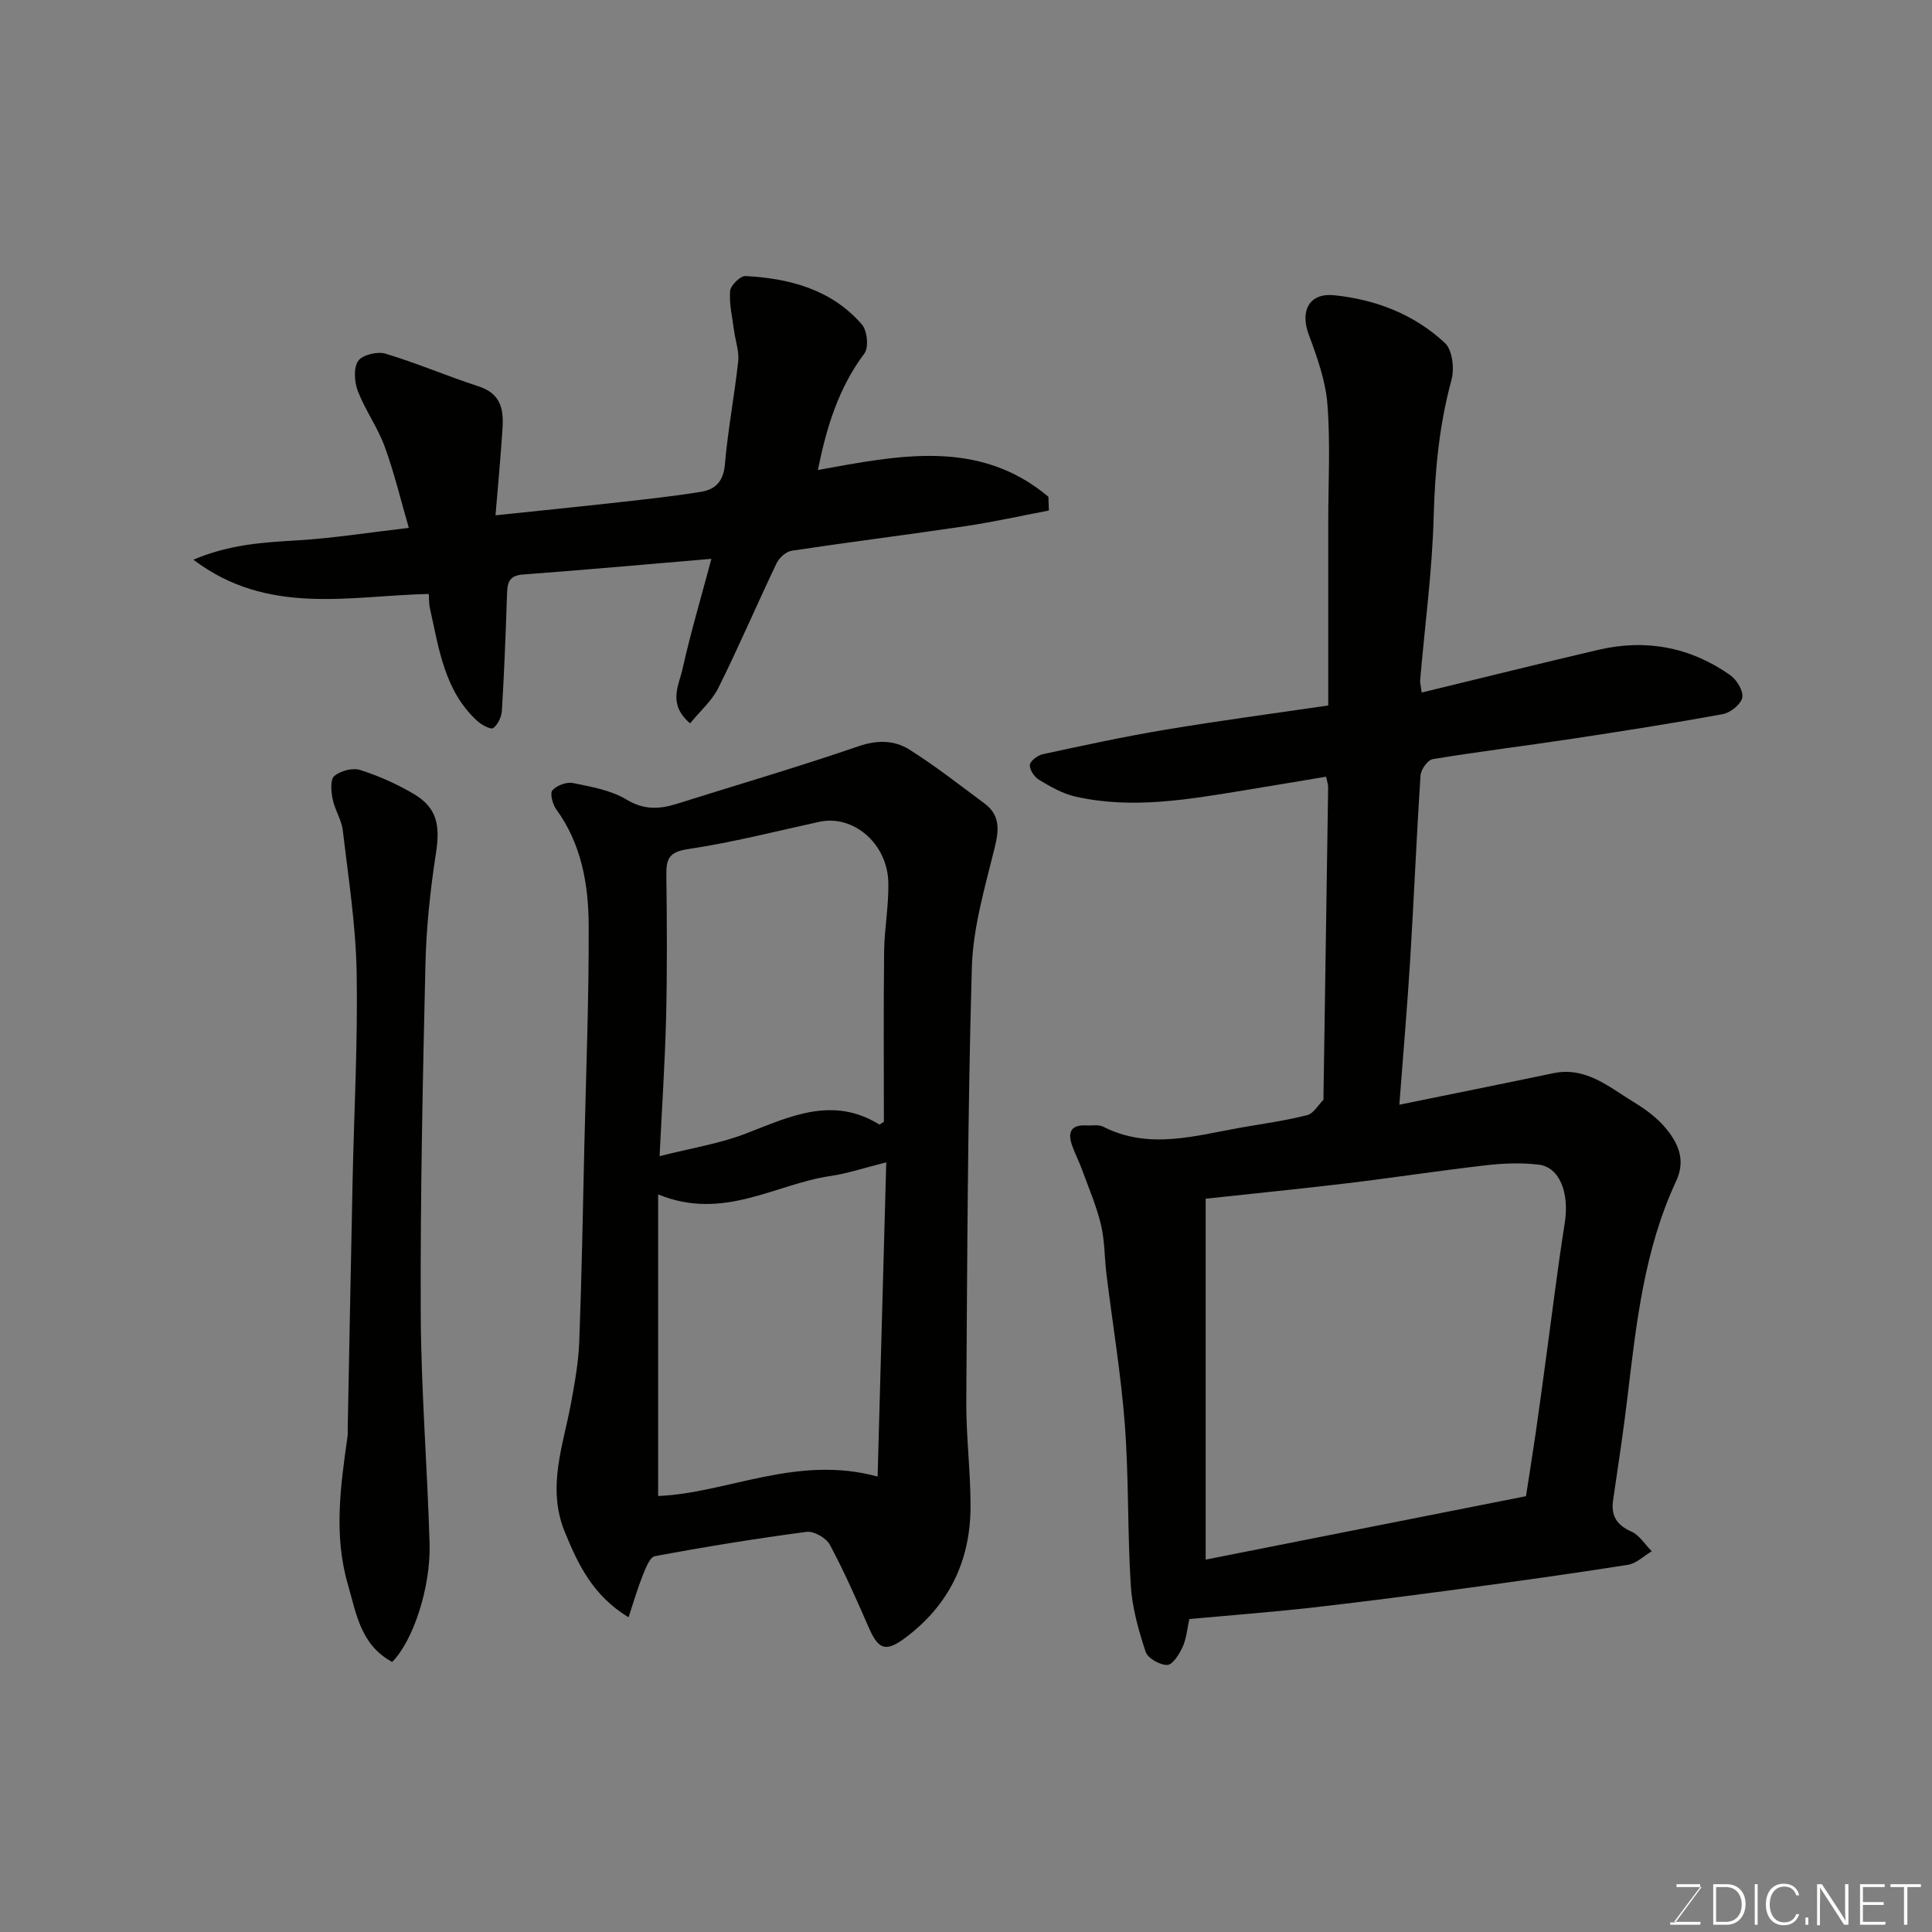 <svg enable-background="new 0 0 400 400" viewBox="0 0 400 400" xmlns="http://www.w3.org/2000/svg"><rect x="0" y="0" width="400" height="400" fill="#808080" stroke="none"/><path d="m246.24 335.2c-.45 2.02-.6 4.04-1.38 5.76-.68 1.5-2.06 3.72-3.18 3.75-1.53.04-4.05-1.38-4.49-2.72-1.46-4.43-2.78-9.07-3.07-13.7-.7-11.08-.4-22.22-1.23-33.28-.79-10.44-2.53-20.8-3.81-31.2-.42-3.42-.34-6.94-1.14-10.26-.93-3.87-2.53-7.58-3.9-11.34-.61-1.68-1.43-3.28-2.04-4.96-1-2.74-.36-4.44 2.94-4.24 1.16.07 2.5-.23 3.44.25 9.6 4.89 19.2 1.82 28.8.15 4.5-.78 9.04-1.41 13.46-2.53 1.3-.33 2.25-2.06 3.35-3.17.08-.09.01-.32.02-.49.33-21.43.66-42.86.97-64.29.01-.47-.18-.95-.42-2.12-5.6.93-11.16 1.87-16.72 2.78-11.7 1.9-23.41 4.02-35.24 1.32-2.61-.6-5.1-2.03-7.44-3.43-.98-.58-2.02-2.11-1.94-3.11.07-.84 1.64-2 2.72-2.23 8.43-1.82 16.87-3.65 25.38-5.07 11.08-1.85 22.23-3.33 33.68-5.01 0-12.94 0-25.41 0-37.87 0-8.16.46-16.37-.17-24.48-.38-4.89-2.14-9.78-3.87-14.45-1.82-4.9.07-8.67 5.29-8.13 8.58.88 16.59 3.96 22.93 9.91 1.54 1.44 1.96 5.3 1.33 7.63-2.52 9.28-3.42 18.62-3.68 28.22-.3 11.31-1.83 22.59-2.8 33.88-.05.62.15 1.26.32 2.61 12.39-3 24.49-6.02 36.62-8.85 9.83-2.29 19.03-.55 27.28 5.27 1.34.95 2.74 3.28 2.47 4.63-.29 1.4-2.45 3.13-4.03 3.42-10.43 1.91-20.92 3.55-31.41 5.14-9.54 1.44-19.12 2.61-28.64 4.18-1.04.17-2.45 2.14-2.53 3.35-.84 12.69-1.36 25.4-2.14 38.09-.61 9.86-1.46 19.7-2.25 30.11 10.99-2.24 21.43-4.34 31.85-6.52 6.75-1.41 11.48 2.81 16.56 5.9 2.36 1.44 4.73 3.13 6.51 5.21 2.71 3.17 4.48 6.72 2.39 11.22-6.6 14.13-8.25 29.41-10.07 44.65-.85 7.14-1.93 14.26-2.98 21.38-.48 3.26.72 5.17 3.78 6.54 1.68.75 2.83 2.68 4.22 4.07-1.64.97-3.19 2.53-4.94 2.81-11.62 1.83-23.27 3.45-34.93 5.02-10.39 1.4-20.78 2.74-31.19 3.92-8.01.88-16.05 1.49-24.68 2.28zm69.7-25.43c.58-3.76 1.35-8.56 2.05-13.36.71-4.85 1.34-9.72 2.01-14.58 1.31-9.55 2.46-19.13 3.97-28.66.97-6.11-1.02-11.52-5.39-12.04-3.6-.43-7.33-.29-10.94.13-9.58 1.1-19.12 2.57-28.7 3.72-9.87 1.18-19.77 2.16-29.32 3.2v74.72c22.18-4.4 43.87-8.69 66.32-13.13z" fill="#010100"/><path d="m130.13 334.85c-7.49-4.6-10.43-10.97-13.18-17.64-3.8-9.23-.33-17.94 1.3-26.84.77-4.18 1.52-8.4 1.68-12.63.51-13.59.75-27.19 1.06-40.79.35-15.1.95-30.2.89-45.29-.03-8.5-1.47-16.89-6.73-24.12-.75-1.03-1.33-3.3-.78-3.92.9-1.01 2.93-1.77 4.25-1.5 3.79.77 7.85 1.47 11.07 3.41 3.62 2.18 6.8 2.04 10.42.9 12.55-3.95 25.18-7.65 37.62-11.92 3.91-1.34 7.43-1.29 10.58.7 5.37 3.39 10.4 7.34 15.51 11.13 3.25 2.41 3.04 5.42 2.12 9.15-2.01 8.19-4.49 16.5-4.73 24.83-.86 29.91-.95 59.85-1.15 89.77-.05 7.26.89 14.53.88 21.8-.01 11.29-4.49 20.55-13.7 27.34-3.83 2.82-5.38 2.28-7.31-2.13-2.55-5.83-5.12-11.68-8.12-17.28-.75-1.4-3.29-2.86-4.79-2.67-10.52 1.39-21 3.09-31.43 5.04-1.08.2-1.94 2.56-2.55 4.06-1.04 2.6-1.81 5.3-2.91 8.6zm53.36-94.2c-4.64 1.16-8.05 2.32-11.55 2.83-11.48 1.67-22.14 9.36-35.68 3.81v62.44c14.28-.57 28.68-8.61 45.44-4.02.59-21.58 1.18-42.88 1.79-65.06zm-46.93-1.28c6.62-1.68 12.47-2.59 17.86-4.68 9.11-3.52 17.92-7.84 27.59-1.9.13.08.51-.26.99-.53 0-11.69-.09-23.49.05-35.29.06-4.76.98-9.52.87-14.27-.19-8.1-7.3-14.09-14.31-12.55-9.05 1.98-18.05 4.29-27.19 5.65-3.94.59-4.5 2.07-4.46 5.36.12 9.81.19 19.63-.05 29.43-.23 9.39-.87 18.76-1.35 28.78z" fill="#010100"/><path d="m142.88 149.76c-4.69-3.99-2.34-7.81-1.59-11.18 1.7-7.58 3.91-15.05 6-22.88-13.34 1.13-26.19 2.29-39.06 3.25-3.16.24-3.19 2.1-3.27 4.43-.26 7.93-.57 15.86-1.05 23.79-.08 1.27-.82 2.83-1.79 3.57-.47.36-2.38-.63-3.26-1.43-6.89-6.28-7.98-15.05-9.87-23.46-.17-.77-.13-1.59-.22-2.88-16.39.36-33.27 4.61-48.73-7.09 7.59-3.23 14.64-3.59 21.77-4.02 7.19-.44 14.34-1.58 22.83-2.57-1.62-5.57-2.98-11.3-4.98-16.8-1.45-3.98-4.03-7.53-5.56-11.49-.73-1.88-.94-4.77.04-6.25.84-1.27 3.98-2.04 5.66-1.53 6.49 1.94 12.75 4.65 19.2 6.74 5.89 1.9 5.2 6.45 4.89 10.91-.37 5.23-.85 10.46-1.3 15.82 9.03-.95 17.29-1.78 25.55-2.7 5.7-.64 11.4-1.25 17.06-2.18 2.93-.48 4.58-2.17 4.88-5.63.61-7.16 1.98-14.25 2.76-21.4.22-2.03-.58-4.17-.85-6.27-.36-2.75-1.04-5.54-.83-8.26.09-1.16 2.12-3.15 3.19-3.1 9.17.49 17.82 2.79 24.1 10.03 1.11 1.28 1.45 4.77.51 6.01-5.42 7.21-7.87 15.45-9.63 24.12 16.64-3 33.34-6.57 47.73 5.54.03.95.07 1.9.1 2.85-5.77 1.09-11.51 2.38-17.31 3.24-11.97 1.78-23.97 3.28-35.93 5.08-1.17.18-2.59 1.45-3.13 2.58-4.08 8.54-7.8 17.25-12.01 25.72-1.34 2.75-3.85 4.92-5.9 7.44z" fill="#010100"/><path d="m81.19 344.09c-6.6-3.59-7.43-10.11-9.17-16.07-2.97-10.2-1.51-20.44-.06-30.67.07-.49.02-1 .03-1.5.33-17.1.65-34.2 1.01-51.3.3-14.43 1.1-28.88.84-43.3-.18-9.79-1.72-19.57-2.87-29.33-.26-2.21-1.66-4.26-2.1-6.48-.31-1.57-.53-4.02.33-4.76 1.27-1.09 3.79-1.76 5.35-1.27 3.86 1.23 7.65 2.92 11.13 4.98 4.82 2.86 5.47 6.48 4.58 12.26-1.18 7.61-2 15.34-2.18 23.04-.56 24.09-1.07 48.2-.97 72.29.07 15.87 1.37 31.73 1.83 47.6.26 9.15-3.45 20.22-7.75 24.51z" fill="#010100"/><g fill="#fbfcfa"><path d="m346.9 398 5.4-7.3h-5.2v-.6h4.9v.6l-5.4 7.2h5.5l-.1.6h-6.2v-.5z"/><path d="m354.7 390.1h2.8c2.3 0 3.9 1.6 3.9 4.1s-1.6 4.3-3.9 4.3h-2.8zm.6 7.8h2c2.2 0 3.3-1.6 3.3-3.6 0-1.8-1-3.6-3.3-3.6h-2z"/><path d="m363.9 390.1v8.4h-.6v-8.4z"/><path d="m372.5 396.3c-.4 1.3-1.4 2.3-3.2 2.3-2.4 0-3.7-1.9-3.7-4.3 0-2.3 1.2-4.3 3.7-4.3 1.8 0 2.9 1 3.2 2.4h-.6c-.4-1.1-1.1-1.8-2.5-1.8-2.1 0-3 1.9-3 3.7s.9 3.7 3 3.7c1.4 0 2.1-.7 2.5-1.7z"/><path d="m373.8 398.5v-1.5h.6v1.5z"/><path d="m376.2 398.5v-8.4h1c1.3 2 4.4 6.6 4.9 7.6-.1-1.2-.1-2.4-.1-3.8v-3.8h.7v8.4h-.9c-1.2-1.9-4.4-6.8-5-7.7.1 1.1 0 2.3 0 3.9v3.9h-.6z"/><path d="m390 394.4h-4.3v3.5h4.7l-.1.6h-5.2v-8.4h5.1v.6h-4.5v3.1h4.3z"/><path d="m394.2 390.7h-2.8v-.6h6.3v.6h-2.8v7.8h-.7z"/></g></svg>
